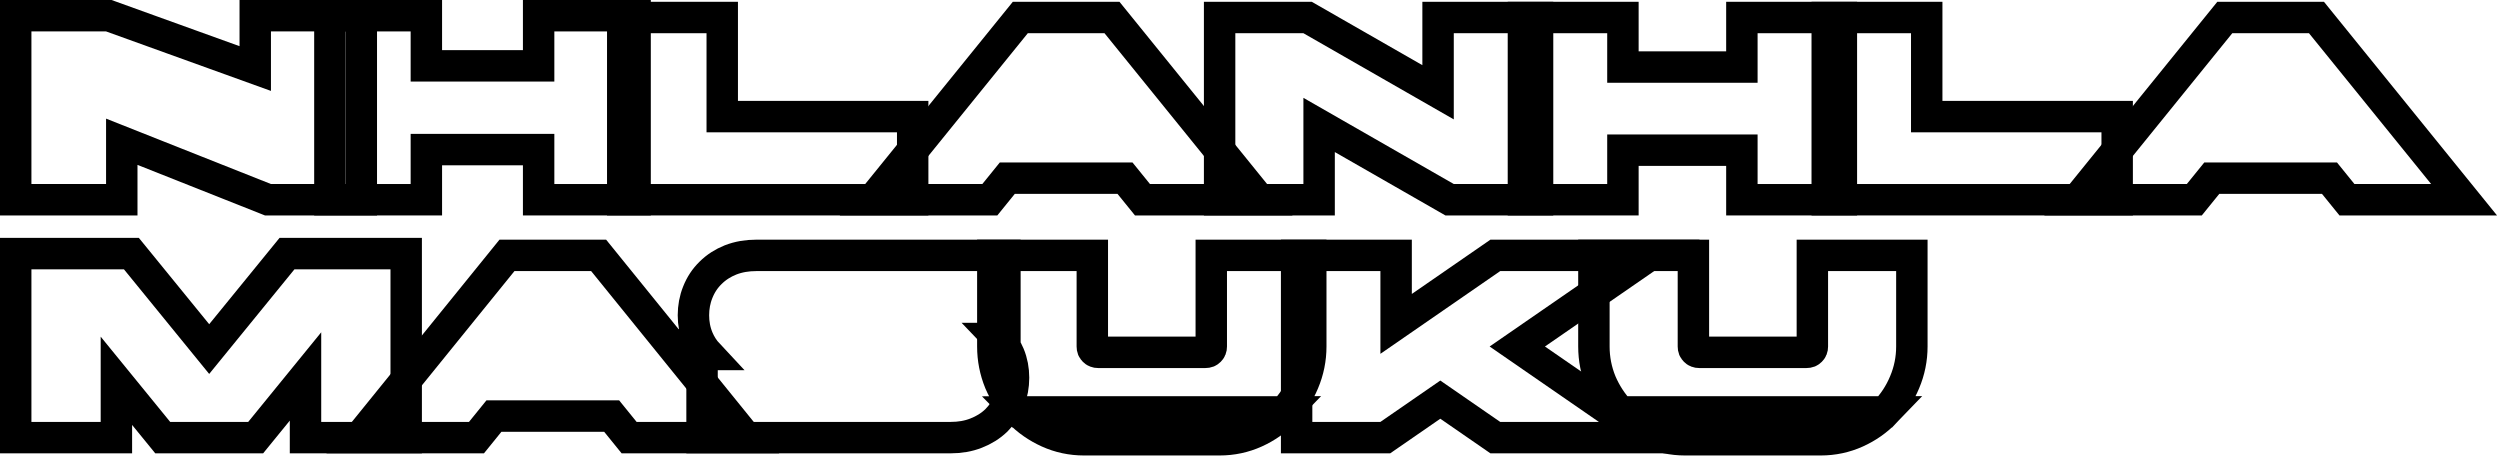 <svg width="557" height="102" viewBox="0 0 557 102" fill="none" xmlns="http://www.w3.org/2000/svg">
<path d="M360.993 91.767L360.968 91.741C359.177 89.836 357.755 87.65 356.704 85.209L356.691 85.179L356.679 85.149C355.641 82.612 355.122 79.954 355.122 77.2V60.4V56.9H358.622H373.79H377.29V60.4V77.2C377.29 77.641 377.403 77.879 377.657 78.133C377.911 78.387 378.149 78.5 378.59 78.5H402.494C402.935 78.5 403.173 78.387 403.427 78.133C403.681 77.879 403.794 77.641 403.794 77.2V60.4V56.9H407.294H422.462H425.962V60.4V77.2C425.962 79.967 425.422 82.636 424.345 85.179C423.318 87.648 421.882 89.852 420.044 91.767L360.993 91.767ZM360.993 91.767L361.018 91.793M360.993 91.767L361.018 91.793M361.018 91.793C362.864 93.678 365.017 95.174 367.449 96.276C369.963 97.415 372.632 97.98 375.422 97.98H405.662C408.452 97.98 411.121 97.415 413.635 96.276C416.074 95.171 418.22 93.668 420.043 91.768L361.018 91.793Z" stroke="black" stroke-width="7"/>
<path d="M292.388 56.9H288.888V60.4V94V97.5H292.388H307.556H308.647L309.545 96.88L320.9 89.038L332.255 96.88L333.152 97.5H334.244H356.228H367.458L358.216 91.12L338.052 77.2L358.216 63.28L367.458 56.9H356.228H334.244H333.152L332.255 57.52L311.056 72.161V60.4V56.9H307.556H292.388Z" stroke="black" stroke-width="7"/>
<path d="M227.071 91.767L227.046 91.741C225.255 89.836 223.833 87.65 222.782 85.209L222.769 85.179L222.757 85.149C221.719 82.612 221.2 79.954 221.2 77.2V60.4V56.9H224.7H239.868H243.368V60.4V77.2C243.368 77.641 243.481 77.879 243.735 78.133C243.989 78.387 244.227 78.5 244.668 78.5H268.572C269.013 78.5 269.251 78.387 269.505 78.133C269.759 77.879 269.872 77.641 269.872 77.2V60.4V56.9H273.372H288.54H292.04V60.4V77.2C292.04 79.967 291.5 82.636 290.423 85.179C289.396 87.648 287.96 89.852 286.122 91.767L227.071 91.767ZM227.071 91.767L227.096 91.793M227.071 91.767L227.096 91.793M227.096 91.793C228.942 93.678 231.095 95.174 233.528 96.276C236.041 97.415 238.711 97.98 241.5 97.98H271.74C274.53 97.98 277.199 97.415 279.713 96.276C282.152 95.171 284.298 93.668 286.121 91.768L227.096 91.793Z" stroke="black" stroke-width="7"/>
<path d="M155.486 75.378C156.046 76.722 156.821 77.93 157.804 78.98H156.417V82.48V94V97.5H159.917H211.853C213.845 97.5 215.749 97.188 217.507 96.487C219.188 95.829 220.696 94.909 221.962 93.688L221.985 93.665L222.008 93.643C223.238 92.413 224.186 90.978 224.841 89.363L224.847 89.348L224.853 89.333C225.502 87.687 225.817 85.953 225.817 84.16C225.817 82.37 225.503 80.642 224.828 79.022C224.265 77.67 223.481 76.46 222.478 75.42H223.897V71.92V60.4V56.9H220.397H168.461C166.462 56.9 164.549 57.214 162.773 57.907L162.759 57.913L162.745 57.918C161.074 58.587 159.584 59.534 158.329 60.783C157.069 62.004 156.118 63.458 155.467 65.1C154.809 66.729 154.497 68.454 154.497 70.24C154.497 72.031 154.811 73.758 155.486 75.378L158.717 74.032L155.486 75.378Z" stroke="black" stroke-width="7"/>
<path d="M158.923 97.5H166.262L161.643 91.797L134.427 58.197L133.376 56.9H131.707H114.619H112.95L111.9 58.197L84.683 91.797L80.064 97.5H87.403H104.491H106.16L107.211 96.203L110.048 92.7H136.278L139.116 96.203L140.166 97.5H141.835H158.923Z" stroke="black" stroke-width="7"/>
<path d="M7 56.5H3.5V60V94V97.5H7H22.433H25.933V94V84.841L35.203 96.212L36.253 97.5H37.916H55.303H56.966L58.016 96.211L68.067 83.874V94V97.5H71.567H87H90.5V94V60V56.5H87H65.608H63.945L62.895 57.789L46.609 77.774L30.324 57.789L29.273 56.5H27.61H7Z" stroke="black" stroke-width="7"/>
<path d="M541.658 44.5H548.997L544.377 38.797L517.161 5.197L516.111 3.9H514.442H497.354H495.685L494.634 5.197L467.418 38.797L462.799 44.5H470.138H487.226H488.895L489.945 43.203L492.783 39.7H519.013L521.85 43.203L522.901 44.5H524.57H541.658Z" stroke="black" stroke-width="7"/>
<path d="M410.606 3.9H407.106V7.4V41V44.5H410.606H468.206H471.706V41V29.48V25.98H468.206H429.274V7.4V3.9H425.774H410.606Z" stroke="black" stroke-width="7"/>
<path d="M342.919 3.9H339.419V7.4V41V44.5H342.919H358.087H361.587V41V33.46H388.091V41V44.5H391.591H406.759H410.259V41V7.4V3.9H406.759H391.591H388.091V7.4V14.94H361.587V7.4V3.9H358.087H342.919Z" stroke="black" stroke-width="7"/>
<path d="M275.231 3.9H271.731V7.4V41V44.5H275.231H290.399H293.899V41V27.84L322.163 44.037L322.972 44.5H323.903H339.071H342.571V41V7.4V3.9H339.071H323.903H320.403V7.4V20.56L292.14 4.363L291.331 3.9H290.399H275.231Z" stroke="black" stroke-width="7"/>
<path d="M273.298 44.5H280.637L276.018 38.797L248.802 5.197L247.751 3.9H246.082H228.994H227.325L226.275 5.197L199.059 38.797L194.439 44.5H201.778H218.866H220.535L221.586 43.203L224.423 39.7H250.653L253.491 43.203L254.541 44.5H256.21H273.298Z" stroke="black" stroke-width="7"/>
<path d="M142.247 3.9H138.747V7.4V41V44.5H142.247H199.847H203.347V41V29.48V25.98H199.847H160.915V7.4V3.9H157.415H142.247Z" stroke="black" stroke-width="7"/>
<path d="M77 3.5H73.5V7V41V44.5H77H91.493H94.993V41V33.329H120.007V41V44.5H123.507H138H141.5V41V7V3.5H138H123.507H120.007V7V14.671H94.993V7V3.5H91.493H77Z" stroke="black" stroke-width="7"/>
<path d="M7 3.5H3.5V7V41V44.5H7H23.632H27.132V41V31.582L59.078 44.253L59.7 44.5H60.368H77H80.5V41V7V3.5H77H60.368H56.868V7V15.272L24.82 3.708L24.244 3.5H23.632H7Z" stroke="black" stroke-width="7"/>
</svg>
